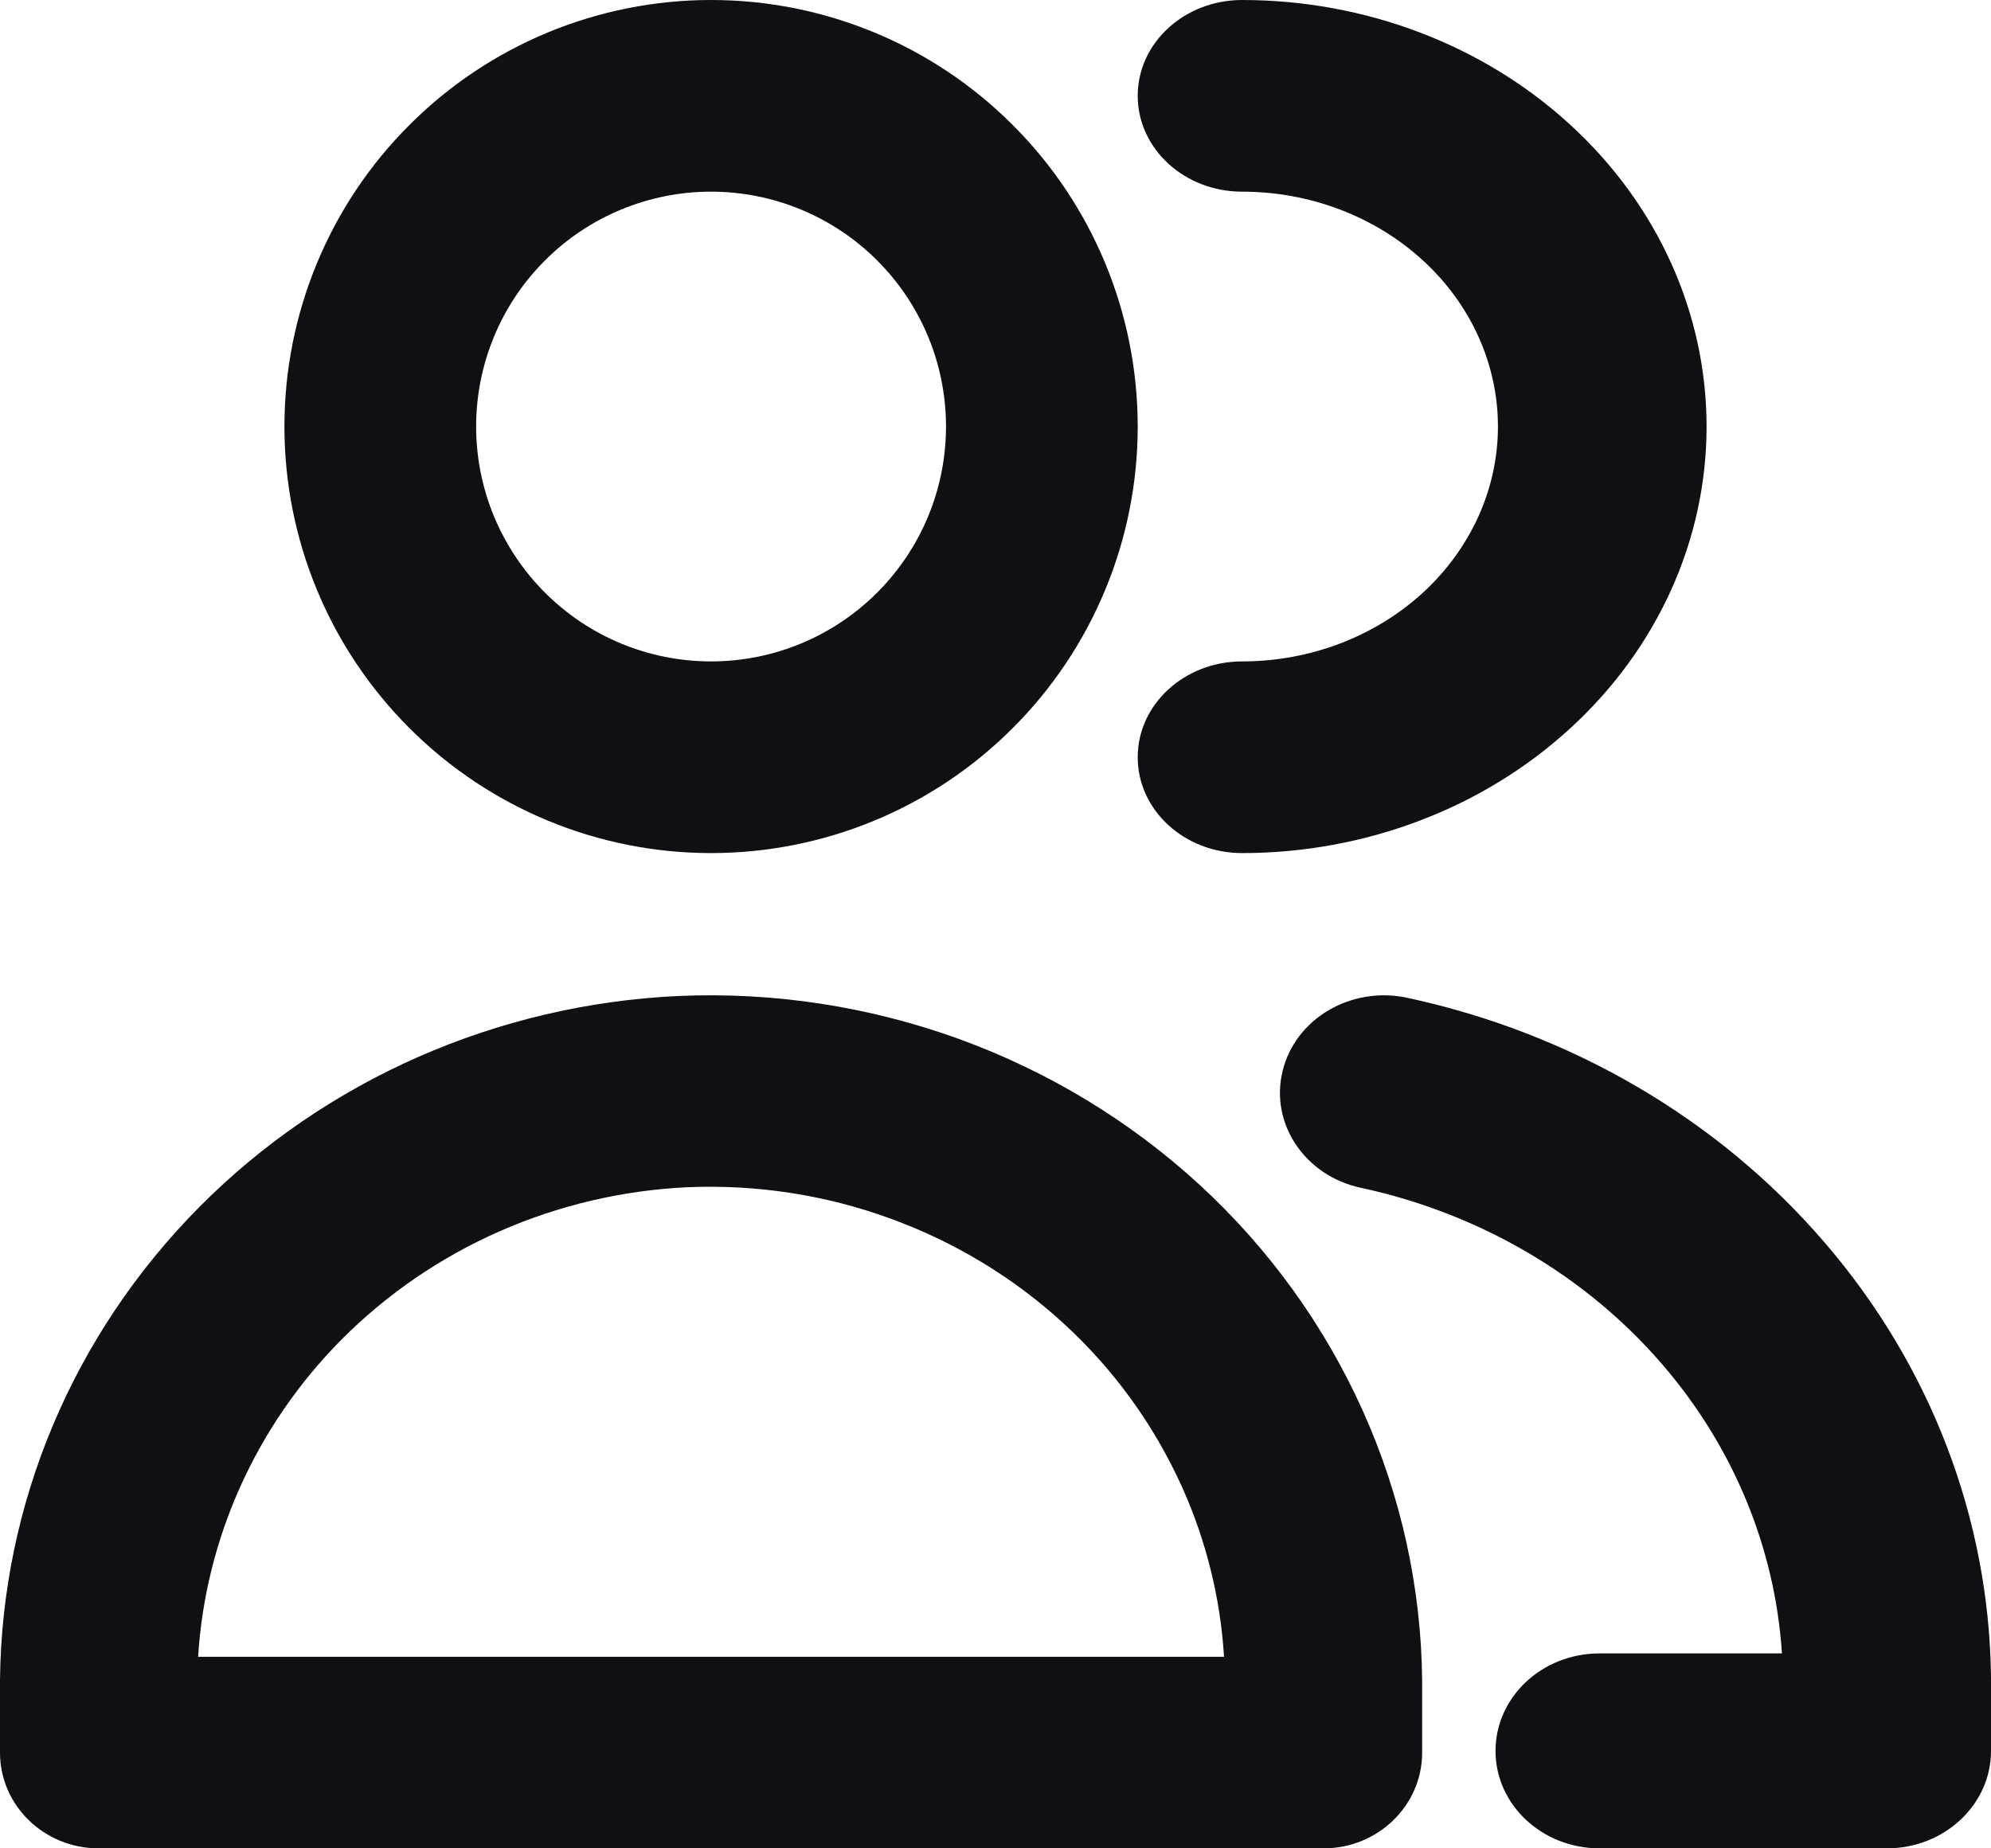 <svg width="14" height="13" viewBox="0 0 14 13" fill="none" xmlns="http://www.w3.org/2000/svg">
<path fill-rule="evenodd" clip-rule="evenodd" d="M2.879 0.879C3.441 0.316 4.204 0 5 0C5.796 0 6.559 0.316 7.121 0.879C7.684 1.441 8 2.204 8 3C8 3.796 7.684 4.559 7.121 5.121C6.559 5.684 5.796 6 5 6C4.204 6 3.441 5.684 2.879 5.121C2.316 4.559 2 3.796 2 3C2 2.204 2.316 1.441 2.879 0.879ZM5 1.348C4.562 1.348 4.141 1.522 3.832 1.832C3.522 2.141 3.348 2.562 3.348 3C3.348 3.438 3.522 3.858 3.832 4.168C4.141 4.478 4.562 4.652 5 4.652C5.438 4.652 5.858 4.478 6.168 4.168C6.478 3.858 6.652 3.438 6.652 3C6.652 2.562 6.478 2.141 6.168 1.832C5.858 1.522 5.438 1.348 5 1.348Z" fill="#101014"/>
<path fill-rule="evenodd" clip-rule="evenodd" d="M4.775 7.005C5.446 6.976 6.116 7.08 6.745 7.308C7.374 7.537 7.949 7.886 8.436 8.334C8.924 8.783 9.313 9.323 9.582 9.921C9.851 10.519 9.993 11.163 10 11.815L10 11.823L10 12.327C10 12.698 9.69 13 9.307 13H0.693C0.31 13 0 12.698 0 12.327V11.816C0.013 10.573 0.515 9.383 1.402 8.489C2.289 7.595 3.495 7.064 4.772 7.005L4.775 7.005ZM4.836 8.35C3.913 8.393 3.042 8.777 2.4 9.423C1.801 10.028 1.445 10.819 1.393 11.653H8.607C8.582 11.242 8.482 10.838 8.312 10.459C8.117 10.027 7.836 9.636 7.483 9.312C7.13 8.987 6.714 8.735 6.259 8.57C5.805 8.404 5.321 8.33 4.836 8.35Z" fill="#101014"/>
<path fill-rule="evenodd" clip-rule="evenodd" d="M8 0.674C8 0.302 8.328 0 8.734 0C9.6 0 10.431 0.316 11.043 0.879C11.656 1.441 12 2.204 12 3C12 3.796 11.656 4.559 11.043 5.121C10.431 5.684 9.6 6 8.734 6C8.328 6 8 5.698 8 5.326C8 4.954 8.328 4.652 8.734 4.652C9.211 4.652 9.668 4.478 10.006 4.168C10.343 3.858 10.533 3.438 10.533 3C10.533 2.562 10.343 2.141 10.006 1.832C9.668 1.522 9.211 1.348 8.734 1.348C8.328 1.348 8 1.046 8 0.674Z" fill="#101014"/>
<path fill-rule="evenodd" clip-rule="evenodd" d="M9.019 7.532C9.109 7.163 9.502 6.933 9.896 7.018C11.053 7.267 12.087 7.873 12.831 8.74C13.576 9.606 13.987 10.682 14 11.794L14 11.801H14V12.315C14 12.693 13.672 13 13.268 13H11.247C10.843 13 10.516 12.693 10.516 12.315C10.516 11.936 10.843 11.629 11.247 11.629H12.53C12.482 10.889 12.19 10.179 11.691 9.599C11.153 8.973 10.405 8.534 9.568 8.354C9.174 8.269 8.928 7.901 9.019 7.532Z" fill="#101014"/>
</svg>
